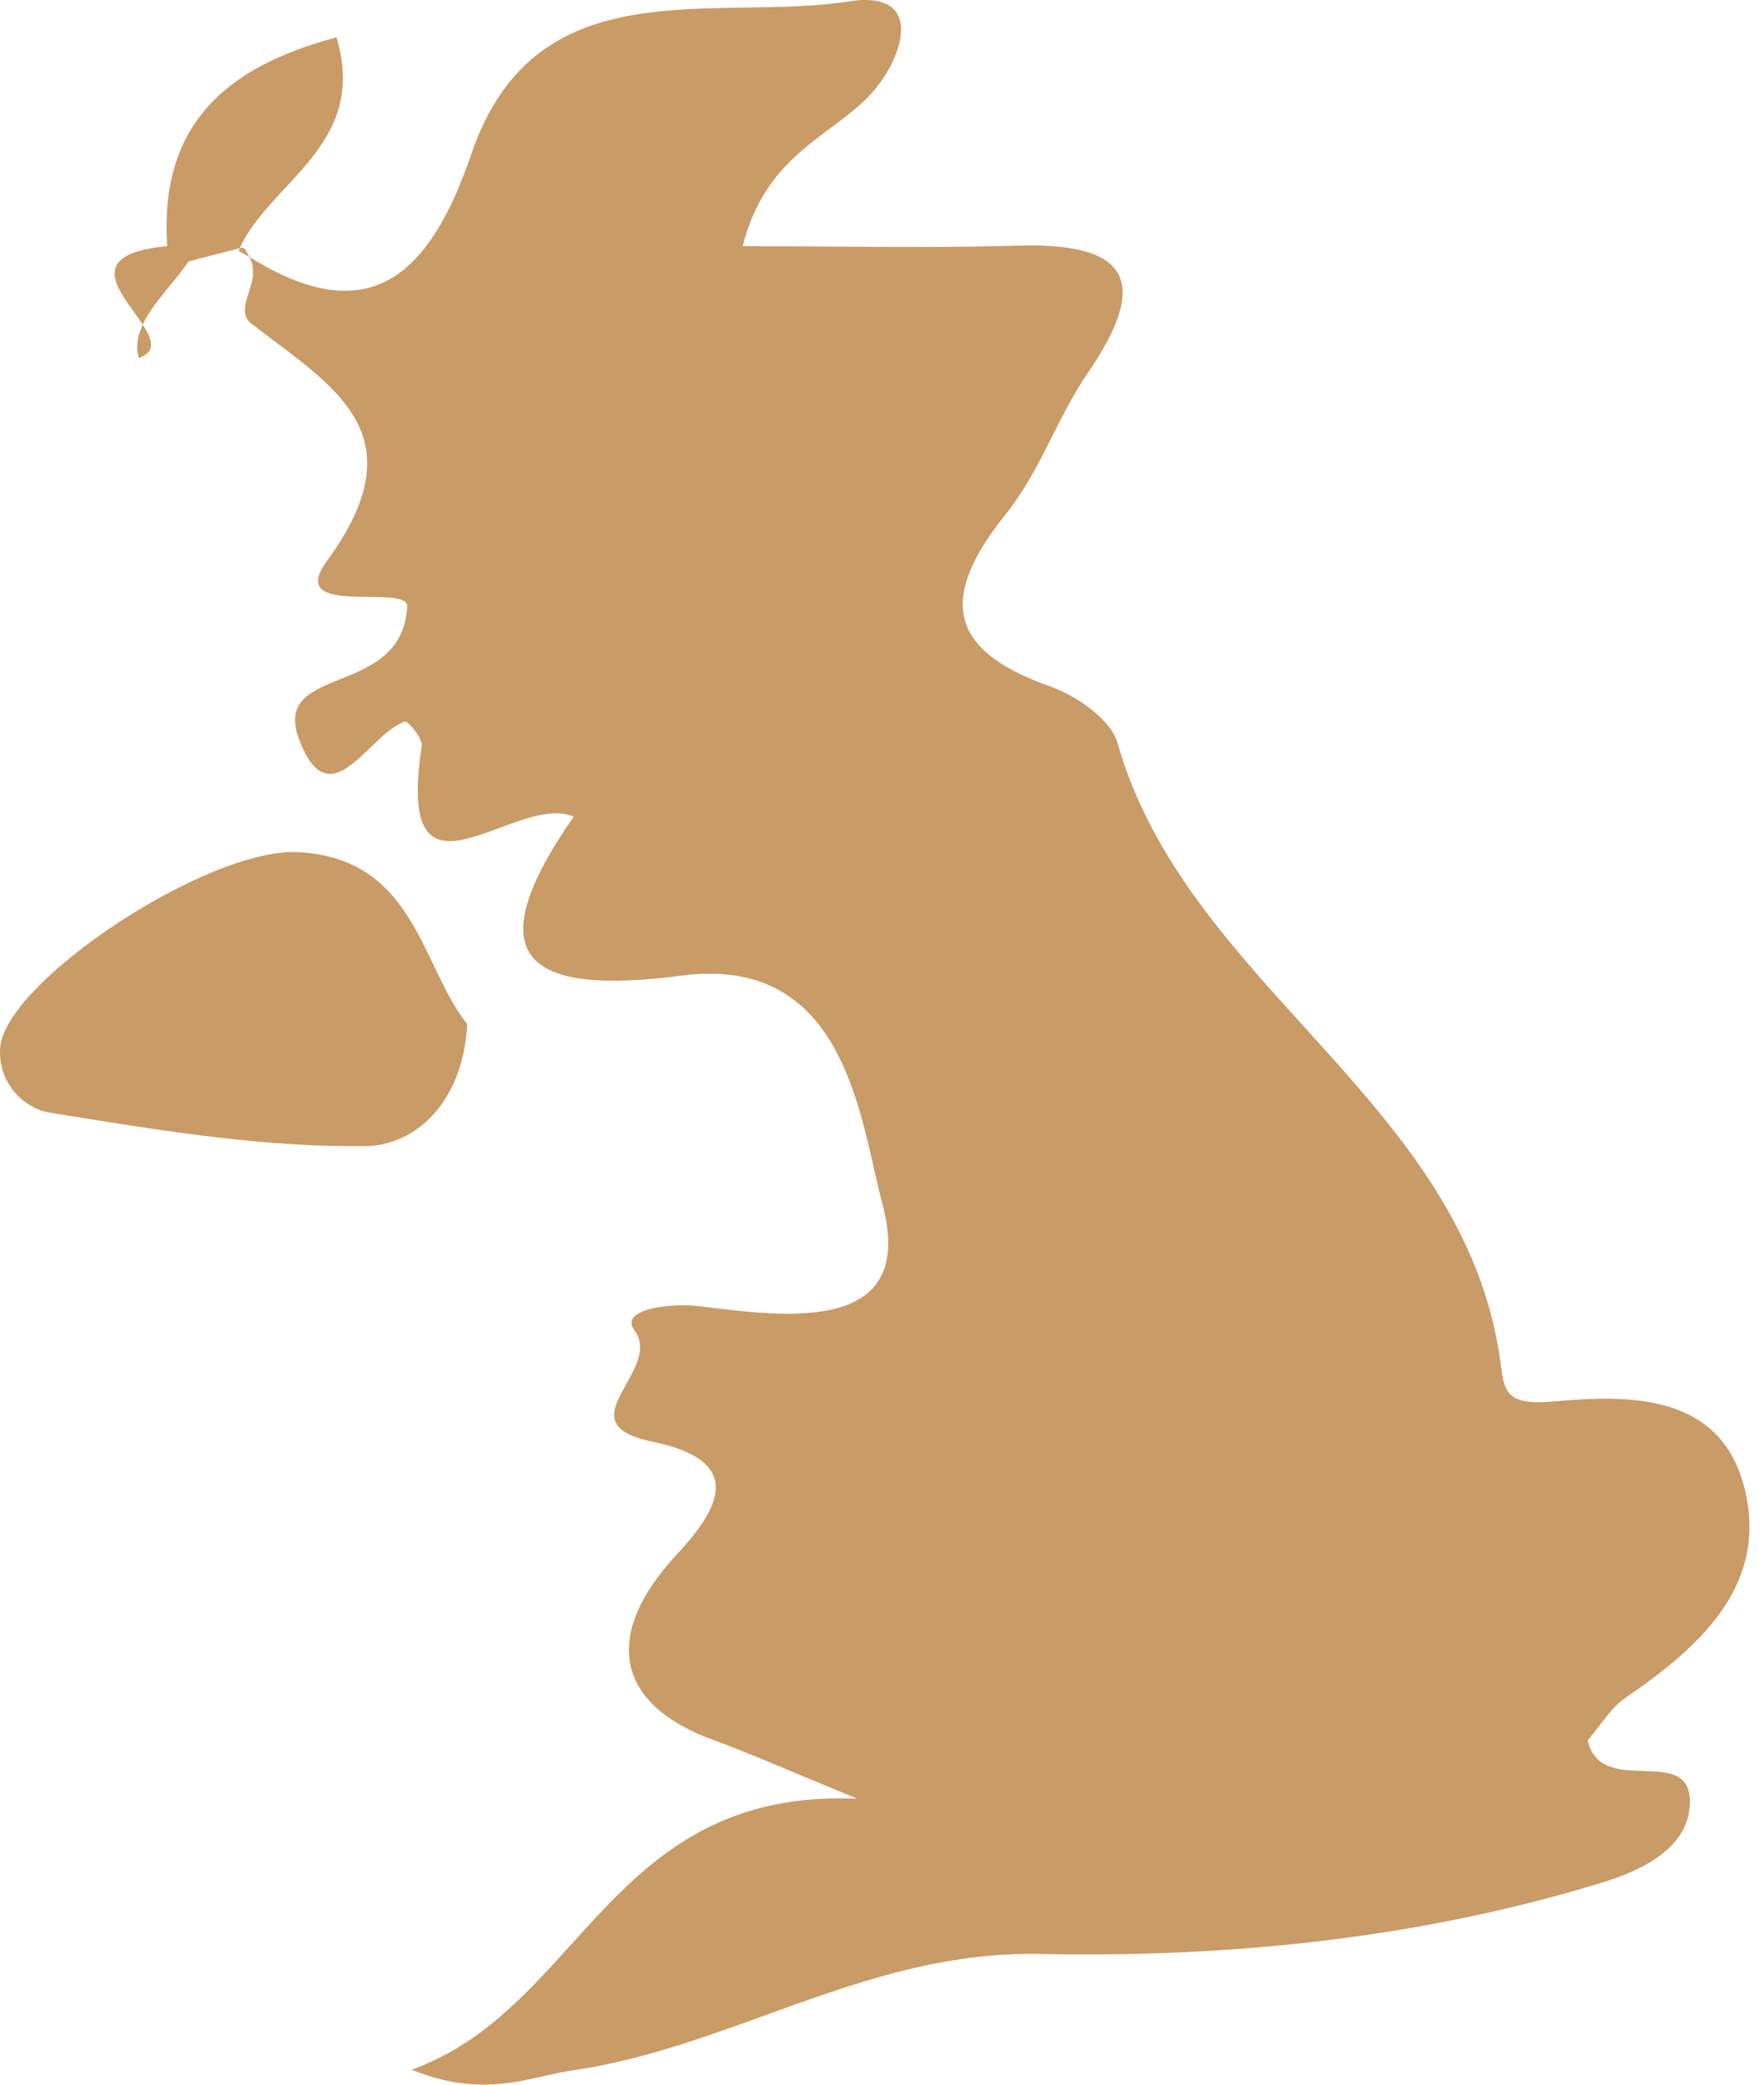 <svg width="121" height="143" viewBox="0 0 121 143" fill="none" xmlns="http://www.w3.org/2000/svg" xmlns:xlink="http://www.w3.org/1999/xlink">
	<desc>
			Created with Pixso.
	</desc>
	<defs/>
	<path id="Combined Shape" d="M16.337 17.181C16.607 17.359 16.827 17.448 17.088 17.626C17.325 17.974 17.366 18.363 17.341 18.743C17.341 18.768 17.357 18.808 17.357 18.832C17.321 19.232 17.193 19.642 17.068 20.04C16.805 20.882 16.559 21.669 17.235 22.192C17.751 22.593 18.272 22.985 18.787 23.372C23.791 27.133 28.263 30.495 22.418 38.494C20.661 40.899 23.092 40.923 25.264 40.944C26.564 40.956 27.773 40.968 27.935 41.489C27.823 44.783 25.416 45.753 23.324 46.597C21.266 47.426 19.512 48.133 20.549 50.806C22 54.556 23.697 52.924 25.416 51.271C26.209 50.508 27.007 49.74 27.788 49.495C27.992 49.438 29.004 50.661 28.93 51.17C27.69 59.228 30.846 58.058 34.284 56.785C36.096 56.113 37.986 55.413 39.352 56.019C32.636 65.684 36.006 68.323 46.747 66.923C56.659 65.628 58.596 74.179 59.95 80.16C60.146 81.024 60.329 81.834 60.523 82.553C62.906 91.45 54.231 90.397 48.093 89.612C46.02 89.353 42.429 89.774 43.523 91.263C44.374 92.42 43.641 93.725 42.956 94.943C42.006 96.632 41.15 98.155 44.739 98.888C51.268 100.232 49.277 103.559 46.396 106.659C41.287 112.18 42.201 116.948 49.048 119.4C51.325 120.226 53.529 121.213 58.793 123.383C48.614 122.956 43.88 128.189 39.197 133.365C36.059 136.834 32.944 140.278 28.229 141.976C32.205 143.561 34.819 142.971 37.264 142.419C37.94 142.266 38.603 142.117 39.279 142.017C43.892 141.353 48.208 139.79 52.54 138.221C58.51 136.059 64.513 133.885 71.37 134.035C84.216 134.294 97.413 132.983 109.94 129.122C112.397 128.369 115.947 126.839 115.915 123.553C115.874 119.603 109.826 123.375 108.904 119.384C109.875 118.235 110.52 117.126 111.499 116.462C116.502 113.03 121.179 108.893 119.734 102.393C118.232 95.578 111.858 95.643 106.472 96.144C103.312 96.411 103.185 95.452 102.93 93.525C102.884 93.172 102.833 92.788 102.758 92.372C99.714 75.195 81.326 67.384 76.658 50.976C76.193 49.333 73.826 47.714 71.99 47.067C64.694 44.492 64.596 40.72 69.044 35.2C71.337 32.334 72.529 28.635 74.618 25.575C78.862 19.399 77.556 16.623 69.86 16.849C65.744 16.972 61.627 16.945 57.204 16.916C55.19 16.903 53.112 16.89 50.942 16.89C52.517 10.665 56.883 9.418 59.584 6.61C61.911 4.222 63.624 -0.74 58.254 0.093C56.028 0.445 53.619 0.481 51.183 0.518C43.572 0.632 35.703 0.751 32.358 10.495C31.991 11.539 31.616 12.519 31.224 13.425C28.392 19.715 24.343 22.135 17.105 17.626C16.95 17.392 16.941 17.173 16.655 16.971C16.59 16.995 16.517 17.011 16.451 17.035C16.427 17.092 16.386 17.141 16.362 17.181L16.337 17.181ZM23.082 2.562C15.37 4.602 10.922 8.666 11.469 16.882C6.303 17.386 7.801 19.47 9.182 21.39C9.398 21.691 9.612 21.987 9.796 22.273C10.449 20.8 11.893 19.472 12.93 17.934C14.097 17.634 15.272 17.319 16.439 17.028C17.135 15.506 18.331 14.22 19.544 12.915C22.017 10.256 24.561 7.521 23.082 2.562ZM9.791 22.273C10.427 23.268 10.762 24.126 9.521 24.555C9.284 23.697 9.472 22.969 9.791 22.273ZM3.358 76.312C1.709 76.045 -0.167 74.329 0.012 71.861C0.371 67.328 14.303 58.092 20.489 58.456C28.495 58.893 28.879 66.3 32.045 70.242C31.776 75.584 28.52 78.603 25.019 78.62C18.143 78.704 11.216 77.584 4.372 76.476C4.033 76.422 3.696 76.367 3.358 76.312Z" clip-rule="evenodd" fill="#C99B67" fill-opacity="1" fill-rule="evenodd"/>
</svg>

